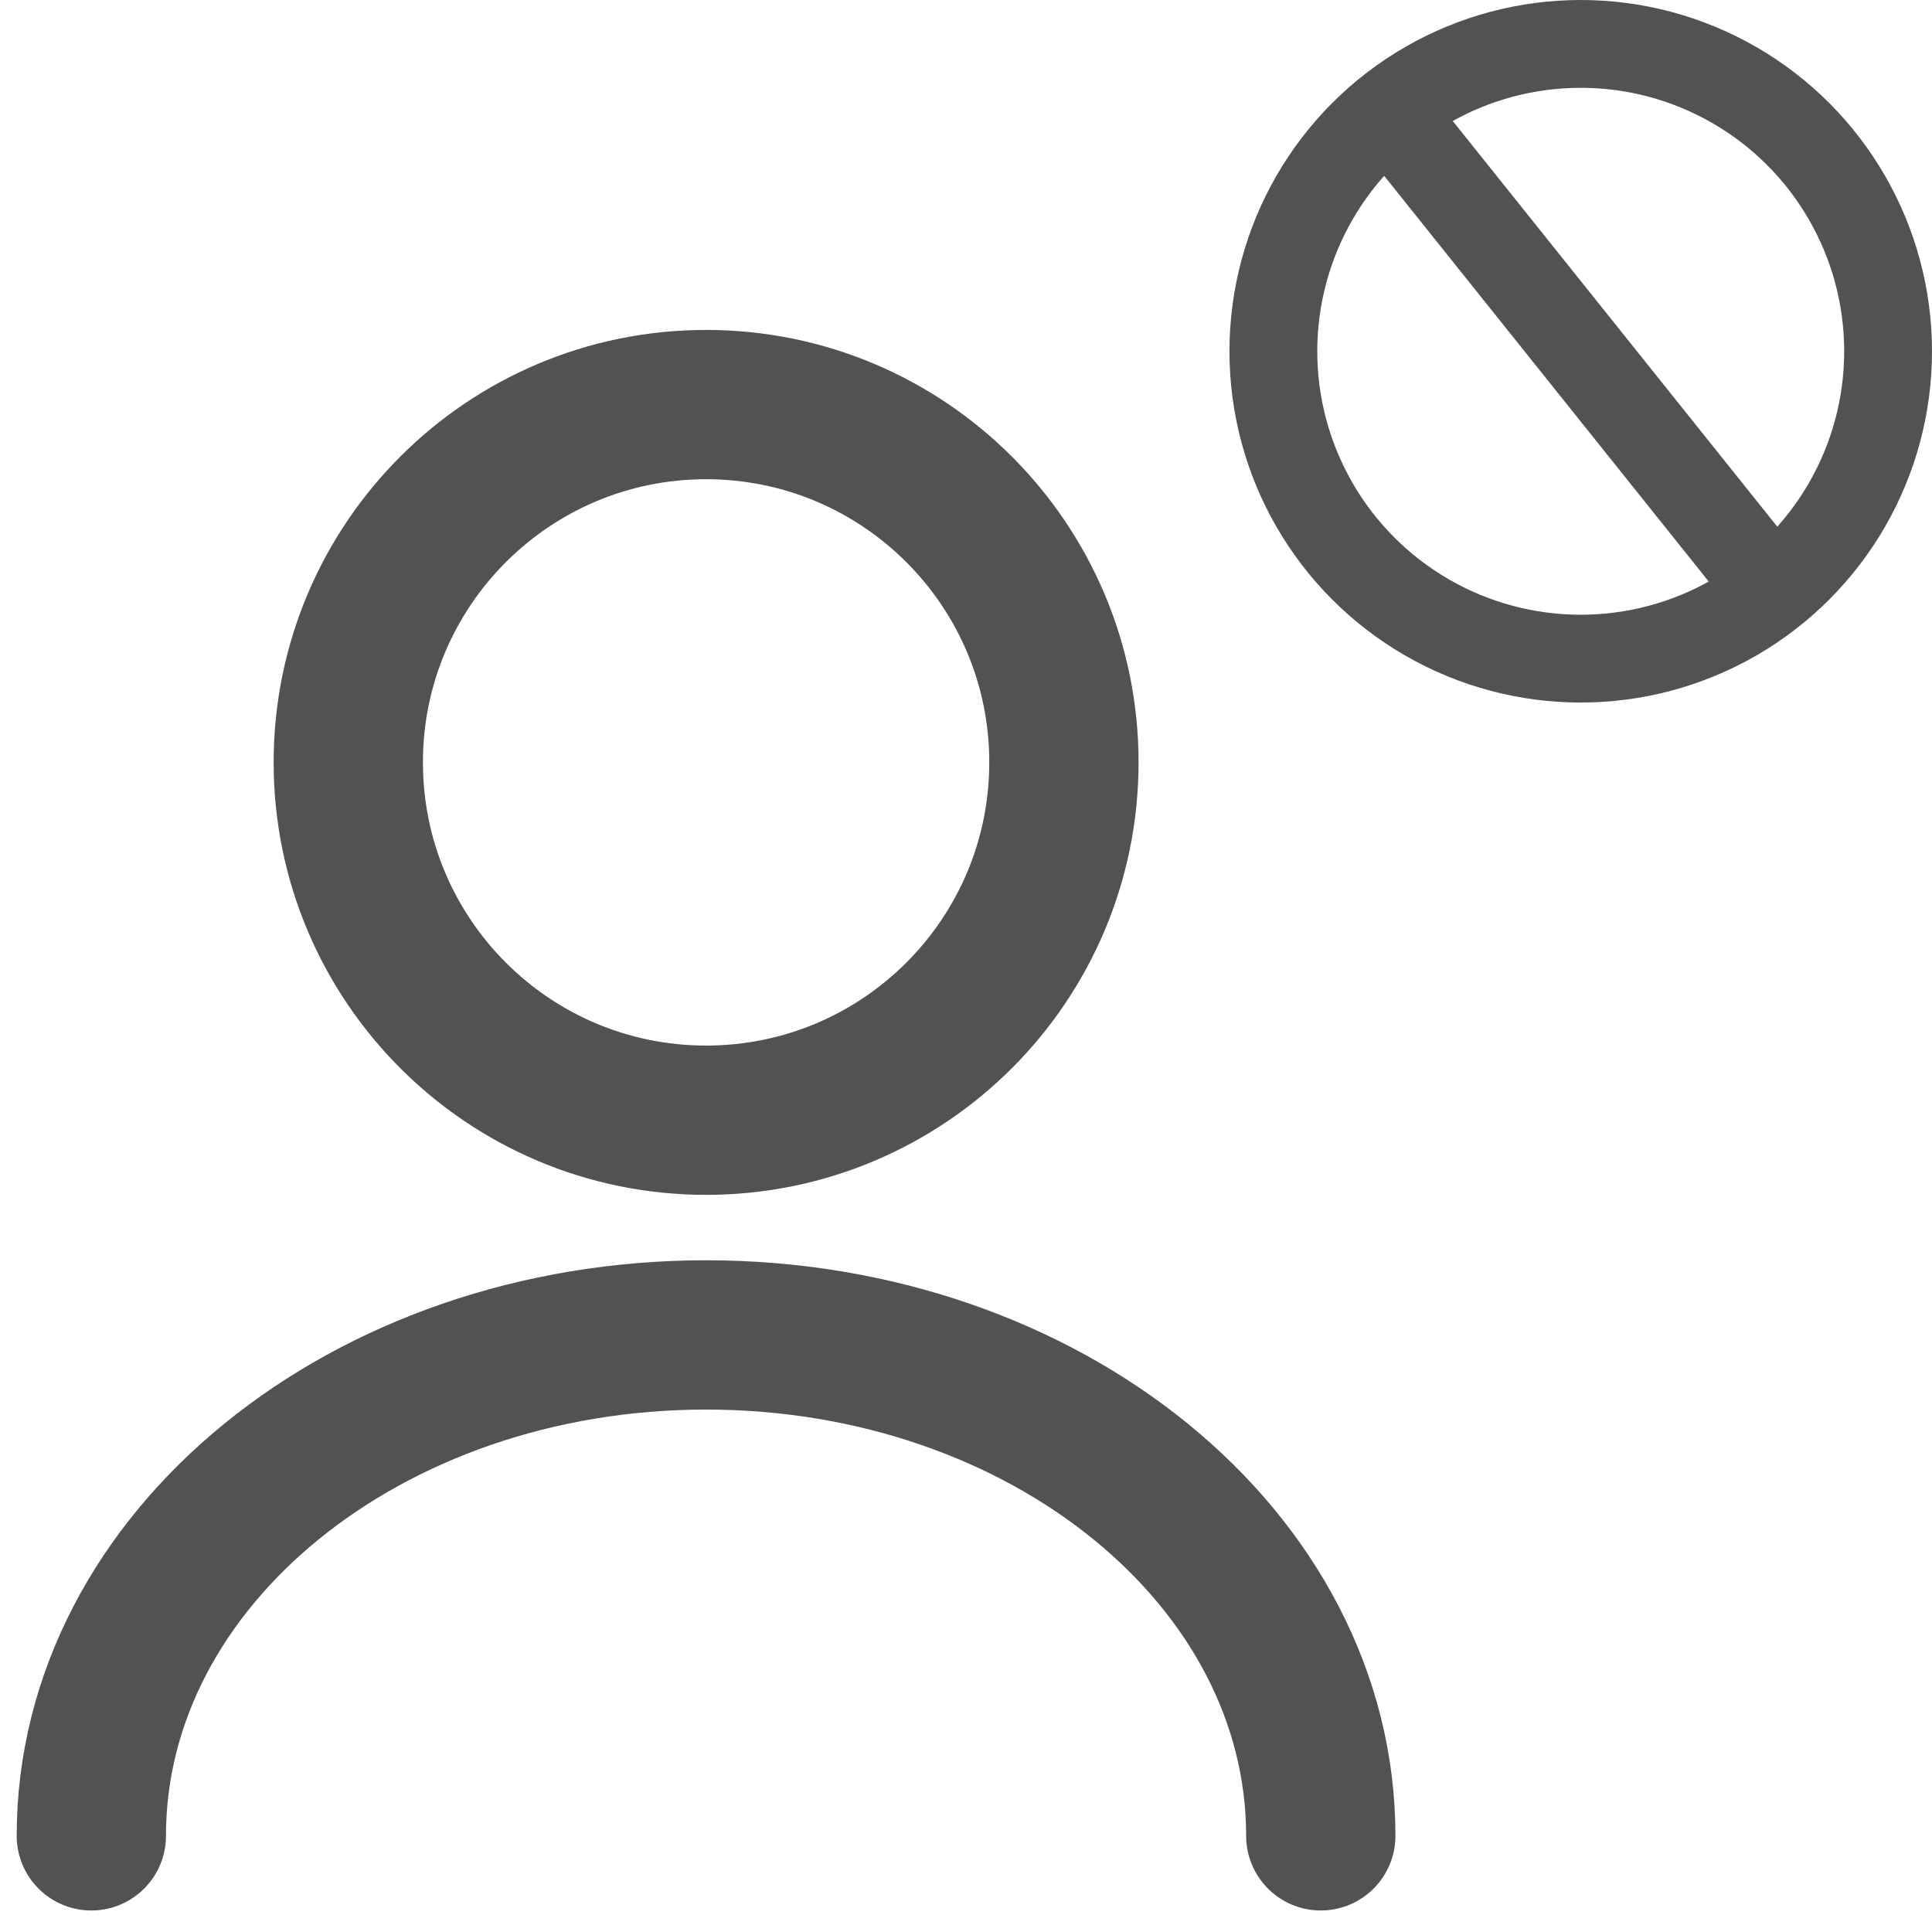 <svg width="22" height="22" viewBox="0 0 22 22" fill="none" xmlns="http://www.w3.org/2000/svg">
<path d="M8.04 12.756C10.291 12.756 12.115 10.932 12.115 8.681C12.115 6.431 10.291 4.607 8.04 4.607C5.79 4.607 3.966 6.431 3.966 8.681C3.966 10.932 5.79 12.756 8.04 12.756Z" stroke="#525252" stroke-width="1.7" stroke-linecap="round" stroke-linejoin="round"/>
<path d="M15.04 20.905C15.04 17.751 11.903 15.201 8.04 15.201C4.178 15.201 1.04 17.751 1.04 20.905" stroke="#525252" stroke-width="1.7" stroke-linecap="round" stroke-linejoin="round"/>
<circle cx="18" cy="4" r="3.5" stroke="#525252"/>
<path d="M16 1.5L20 6.5" stroke="#525252"/>
</svg>
